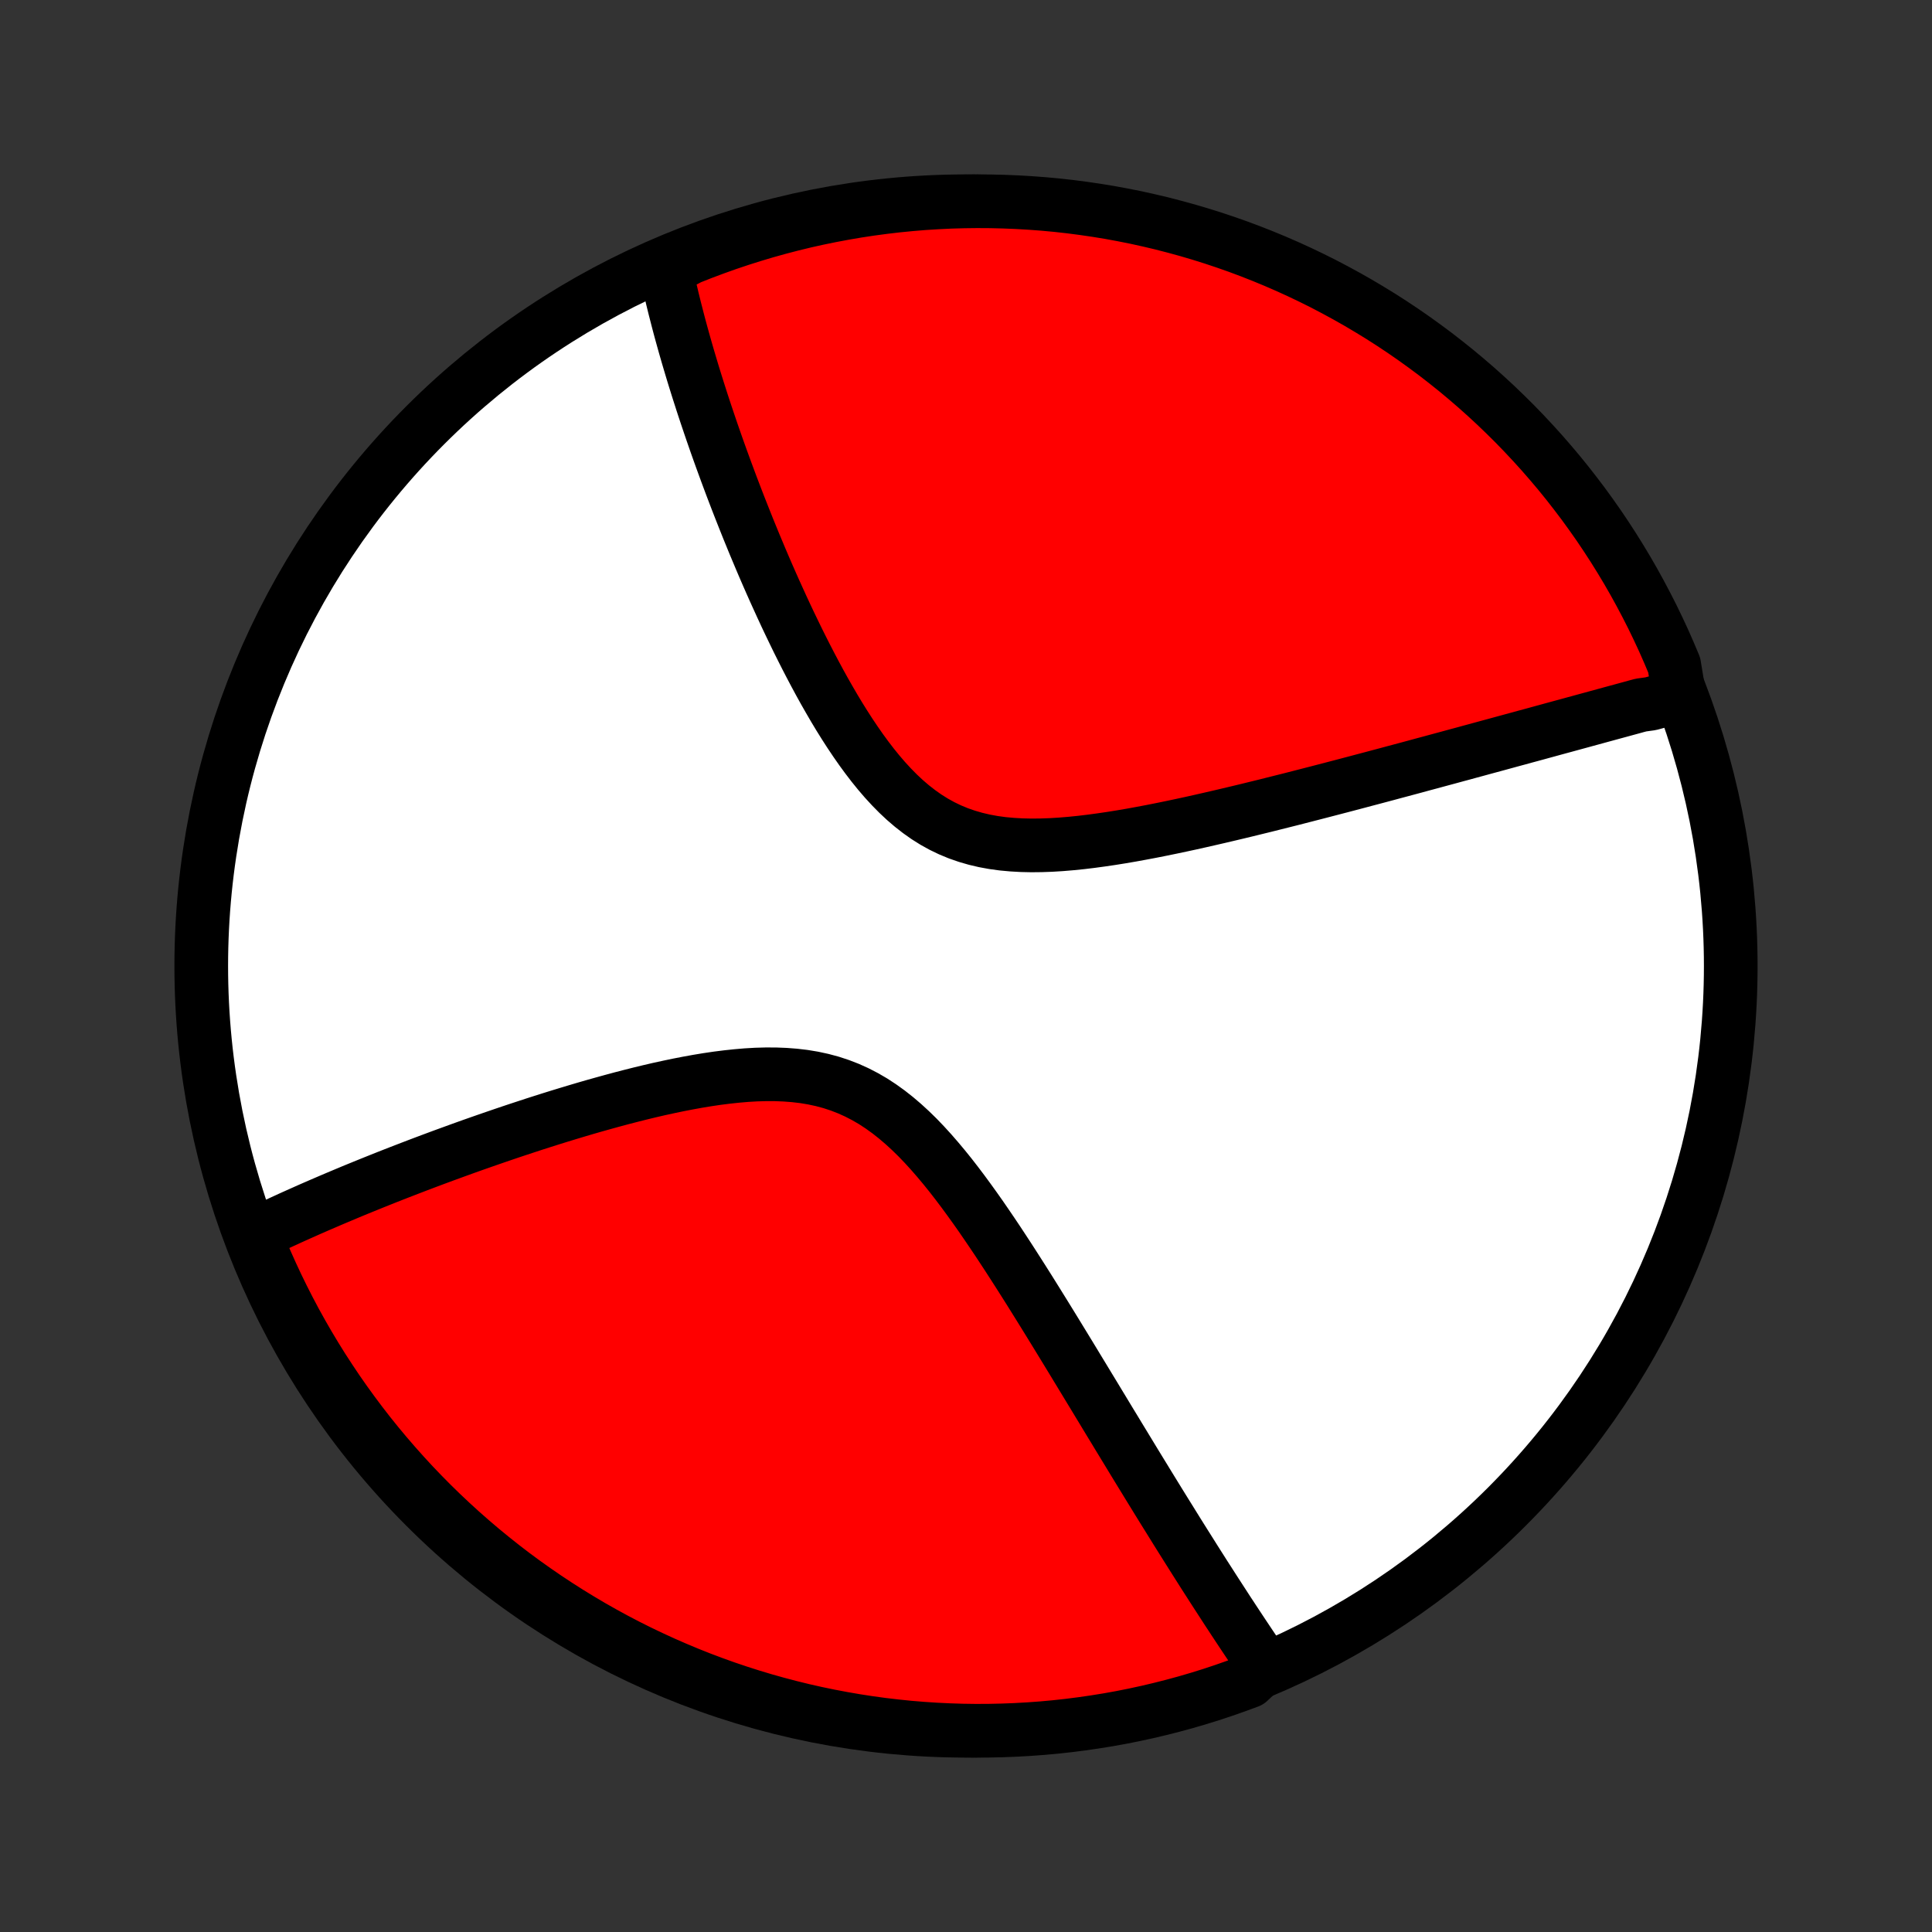 <?xml version="1.0" encoding="utf-8" standalone="no"?>
<!DOCTYPE svg PUBLIC "-//W3C//DTD SVG 1.1//EN"
  "http://www.w3.org/Graphics/SVG/1.1/DTD/svg11.dtd">
<!-- Created with matplotlib (http://matplotlib.org/) -->
<svg height="72pt" version="1.1" viewBox="0 0 72 72" width="72pt" xmlns="http://www.w3.org/2000/svg" xmlns:xlink="http://www.w3.org/1999/xlink">
 <rect x="0" y="0" width="72" height="72" fill="#333333" stroke="none"/>
 <defs>
  <style type="text/css">
*{stroke-linecap:butt;stroke-linejoin:round;}
  </style>
 </defs>
 <g id="figure_1">
  <g id="patch_1">
   <path d="
M0 72
L72 72
L72 0
L0 0
z
" style="fill:none;"/>
  </g>
  <g id="axes_1">
   <g id="PatchCollection_1">
    <defs>
     <path d="
M36 -7.5
C43.558 -7.5 50.808 -10.503 56.153 -15.848
C61.497 -21.192 64.5 -28.442 64.5 -36
C64.5 -43.558 61.497 -50.808 56.153 -56.153
C50.808 -61.497 43.558 -64.5 36 -64.5
C28.442 -64.5 21.192 -61.497 15.848 -56.153
C10.503 -50.808 7.5 -43.558 7.5 -36
C7.5 -28.442 10.503 -21.192 15.848 -15.848
C21.192 -10.503 28.442 -7.5 36 -7.5
z
" id="C0_0_a811fe30f3"/>
     <path d="
M62.581 -46.067
L62.405 -46.019
L62.229 -45.97
L62.052 -45.921
L61.874 -45.873
L61.695 -45.823
L61.515 -45.774
L61.153 -45.724
L60.97 -45.675
L60.786 -45.624
L60.602 -45.574
L60.416 -45.523
L60.228 -45.472
L60.04 -45.421
L59.85 -45.369
L59.659 -45.317
L59.466 -45.264
L59.272 -45.211
L59.077 -45.158
L58.88 -45.104
L58.681 -45.05
L58.481 -44.995
L58.279 -44.94
L58.076 -44.885
L57.87 -44.829
L57.663 -44.772
L57.454 -44.715
L57.243 -44.657
L57.03 -44.599
L56.814 -44.541
L56.597 -44.481
L56.377 -44.422
L56.155 -44.361
L55.931 -44.3
L55.704 -44.238
L55.475 -44.176
L55.243 -44.113
L55.009 -44.049
L54.772 -43.985
L54.532 -43.919
L54.29 -43.854
L54.044 -43.787
L53.796 -43.72
L53.544 -43.652
L53.29 -43.583
L53.032 -43.514
L52.772 -43.443
L52.508 -43.372
L52.24 -43.3
L51.969 -43.228
L51.695 -43.154
L51.417 -43.08
L51.136 -43.005
L50.851 -42.93
L50.562 -42.853
L50.27 -42.776
L49.974 -42.698
L49.674 -42.62
L49.371 -42.541
L49.063 -42.461
L48.752 -42.381
L48.437 -42.3
L48.118 -42.218
L47.795 -42.137
L47.468 -42.055
L47.138 -41.972
L46.803 -41.89
L46.465 -41.807
L46.124 -41.725
L45.779 -41.643
L45.43 -41.561
L45.078 -41.48
L44.723 -41.399
L44.365 -41.319
L44.003 -41.241
L43.639 -41.164
L43.273 -41.089
L42.905 -41.016
L42.534 -40.946
L42.162 -40.878
L41.788 -40.814
L41.414 -40.754
L41.039 -40.699
L40.664 -40.648
L40.289 -40.603
L39.915 -40.565
L39.543 -40.534
L39.172 -40.511
L38.804 -40.498
L38.44 -40.494
L38.079 -40.502
L37.723 -40.522
L37.372 -40.554
L37.027 -40.601
L36.688 -40.663
L36.356 -40.741
L36.032 -40.835
L35.715 -40.945
L35.406 -41.073
L35.105 -41.218
L34.812 -41.38
L34.527 -41.559
L34.251 -41.754
L33.982 -41.964
L33.721 -42.188
L33.468 -42.425
L33.222 -42.675
L32.982 -42.936
L32.749 -43.207
L32.523 -43.486
L32.303 -43.773
L32.088 -44.067
L31.879 -44.367
L31.675 -44.671
L31.476 -44.98
L31.282 -45.291
L31.093 -45.605
L30.909 -45.921
L30.728 -46.238
L30.552 -46.556
L30.381 -46.873
L30.213 -47.191
L30.049 -47.508
L29.889 -47.824
L29.732 -48.139
L29.58 -48.452
L29.43 -48.763
L29.284 -49.072
L29.142 -49.378
L29.003 -49.683
L28.866 -49.985
L28.733 -50.284
L28.603 -50.58
L28.476 -50.873
L28.352 -51.164
L28.231 -51.452
L28.112 -51.736
L27.997 -52.017
L27.883 -52.296
L27.773 -52.571
L27.665 -52.843
L27.559 -53.112
L27.456 -53.377
L27.355 -53.64
L27.256 -53.9
L27.16 -54.157
L27.066 -54.41
L26.974 -54.661
L26.884 -54.908
L26.796 -55.153
L26.71 -55.395
L26.626 -55.635
L26.544 -55.871
L26.464 -56.105
L26.386 -56.336
L26.309 -56.565
L26.234 -56.791
L26.161 -57.014
L26.09 -57.236
L26.02 -57.454
L25.952 -57.671
L25.885 -57.885
L25.82 -58.097
L25.757 -58.307
L25.695 -58.515
L25.634 -58.721
L25.575 -58.925
L25.517 -59.127
L25.461 -59.328
L25.406 -59.526
L25.352 -59.723
L25.3 -59.918
L25.249 -60.112
L25.2 -60.304
L25.151 -60.494
L25.104 -60.683
L25.058 -60.871
L25.014 -61.057
L24.97 -61.242
L24.928 -61.426
L24.887 -61.608
L24.848 -61.789
L24.809 -61.97
L25.246 -62.149
L25.708 -62.393
L26.174 -62.577
L26.642 -62.752
L27.113 -62.92
L27.587 -63.079
L28.064 -63.23
L28.543 -63.373
L29.024 -63.507
L29.507 -63.633
L29.992 -63.751
L30.48 -63.86
L30.968 -63.96
L31.459 -64.052
L31.95 -64.136
L32.443 -64.211
L32.937 -64.277
L33.432 -64.335
L33.928 -64.384
L34.425 -64.425
L34.921 -64.456
L35.419 -64.48
L35.916 -64.494
L36.413 -64.5
L36.911 -64.497
L37.408 -64.485
L37.904 -64.465
L38.4 -64.436
L38.895 -64.399
L39.39 -64.353
L39.883 -64.298
L40.375 -64.234
L40.866 -64.162
L41.355 -64.082
L41.843 -63.992
L42.329 -63.895
L42.813 -63.788
L43.295 -63.674
L43.775 -63.55
L44.252 -63.419
L44.727 -63.279
L45.199 -63.131
L45.669 -62.974
L46.135 -62.81
L46.598 -62.637
L47.058 -62.456
L47.515 -62.267
L47.968 -62.07
L48.418 -61.865
L48.864 -61.652
L49.306 -61.432
L49.743 -61.203
L50.177 -60.967
L50.606 -60.724
L51.031 -60.472
L51.452 -60.214
L51.867 -59.948
L52.278 -59.675
L52.684 -59.394
L53.084 -59.106
L53.48 -58.812
L53.87 -58.51
L54.255 -58.202
L54.634 -57.886
L55.008 -57.564
L55.375 -57.236
L55.737 -56.901
L56.093 -56.559
L56.443 -56.212
L56.786 -55.858
L57.123 -55.498
L57.454 -55.133
L57.778 -54.761
L58.096 -54.384
L58.407 -54.001
L58.71 -53.612
L59.008 -53.219
L59.297 -52.82
L59.581 -52.416
L59.856 -52.007
L60.125 -51.593
L60.386 -51.174
L60.64 -50.751
L60.886 -50.323
L61.124 -49.891
L61.355 -49.454
L61.579 -49.014
L61.794 -48.569
L62.002 -48.121
L62.201 -47.669
L62.393 -47.213
z
" id="C0_1_5fb9fe4206"/>
     <path d="
M47.133 -9.897
L47.029 -10.048
L46.925 -10.2
L46.822 -10.354
L46.717 -10.508
L46.613 -10.663
L46.508 -10.82
L46.403 -10.977
L46.297 -11.136
L46.191 -11.296
L46.084 -11.458
L45.977 -11.62
L45.87 -11.784
L45.761 -11.949
L45.653 -12.116
L45.544 -12.284
L45.434 -12.454
L45.323 -12.625
L45.212 -12.797
L45.1 -12.972
L44.987 -13.148
L44.873 -13.325
L44.759 -13.505
L44.644 -13.686
L44.528 -13.869
L44.411 -14.055
L44.293 -14.242
L44.174 -14.431
L44.054 -14.622
L43.933 -14.815
L43.811 -15.011
L43.688 -15.209
L43.564 -15.409
L43.438 -15.611
L43.311 -15.816
L43.183 -16.023
L43.054 -16.233
L42.923 -16.446
L42.791 -16.661
L42.658 -16.879
L42.523 -17.099
L42.386 -17.323
L42.248 -17.549
L42.109 -17.778
L41.968 -18.01
L41.825 -18.245
L41.68 -18.483
L41.534 -18.725
L41.385 -18.969
L41.235 -19.217
L41.084 -19.467
L40.93 -19.721
L40.774 -19.979
L40.616 -20.239
L40.456 -20.503
L40.294 -20.77
L40.13 -21.04
L39.964 -21.314
L39.796 -21.59
L39.625 -21.87
L39.452 -22.153
L39.277 -22.439
L39.099 -22.728
L38.919 -23.02
L38.736 -23.315
L38.551 -23.612
L38.364 -23.912
L38.173 -24.214
L37.98 -24.518
L37.784 -24.824
L37.586 -25.131
L37.384 -25.44
L37.18 -25.75
L36.972 -26.06
L36.761 -26.37
L36.548 -26.68
L36.33 -26.989
L36.109 -27.296
L35.885 -27.601
L35.657 -27.903
L35.425 -28.202
L35.188 -28.496
L34.947 -28.784
L34.702 -29.066
L34.451 -29.341
L34.196 -29.607
L33.934 -29.863
L33.667 -30.108
L33.394 -30.341
L33.115 -30.561
L32.829 -30.767
L32.537 -30.958
L32.237 -31.132
L31.931 -31.29
L31.618 -31.431
L31.298 -31.555
L30.972 -31.662
L30.64 -31.751
L30.302 -31.824
L29.958 -31.881
L29.61 -31.922
L29.258 -31.949
L28.902 -31.963
L28.543 -31.964
L28.182 -31.954
L27.819 -31.933
L27.455 -31.902
L27.09 -31.863
L26.726 -31.817
L26.361 -31.763
L25.998 -31.703
L25.635 -31.637
L25.275 -31.567
L24.916 -31.492
L24.559 -31.414
L24.206 -31.332
L23.855 -31.247
L23.506 -31.159
L23.162 -31.07
L22.82 -30.978
L22.483 -30.885
L22.148 -30.791
L21.818 -30.696
L21.491 -30.599
L21.169 -30.502
L20.851 -30.405
L20.536 -30.307
L20.226 -30.209
L19.92 -30.111
L19.618 -30.012
L19.32 -29.914
L19.026 -29.816
L18.737 -29.718
L18.451 -29.62
L18.17 -29.523
L17.892 -29.426
L17.619 -29.33
L17.35 -29.234
L17.084 -29.138
L16.823 -29.043
L16.565 -28.949
L16.311 -28.855
L16.061 -28.762
L15.814 -28.669
L15.571 -28.577
L15.331 -28.485
L15.095 -28.394
L14.862 -28.304
L14.632 -28.214
L14.406 -28.125
L14.183 -28.036
L13.963 -27.948
L13.745 -27.86
L13.531 -27.773
L13.32 -27.687
L13.111 -27.601
L12.906 -27.515
L12.703 -27.43
L12.502 -27.345
L12.304 -27.261
L12.109 -27.177
L11.916 -27.094
L11.725 -27.011
L11.537 -26.929
L11.351 -26.846
L11.167 -26.764
L10.986 -26.683
L10.806 -26.602
L10.629 -26.52
L10.453 -26.44
L10.28 -26.359
L10.108 -26.279
L9.938 -26.199
L9.77 -26.119
L9.603 -26.039
L9.521 -25.959
L9.709 -25.458
L9.905 -24.998
L10.109 -24.541
L10.321 -24.087
L10.541 -23.637
L10.768 -23.191
L11.003 -22.748
L11.246 -22.31
L11.496 -21.876
L11.754 -21.446
L12.019 -21.02
L12.292 -20.6
L12.571 -20.183
L12.858 -19.772
L13.152 -19.366
L13.453 -18.964
L13.76 -18.568
L14.075 -18.177
L14.396 -17.792
L14.724 -17.412
L15.058 -17.038
L15.398 -16.669
L15.745 -16.307
L16.098 -15.95
L16.457 -15.6
L16.822 -15.256
L17.193 -14.918
L17.57 -14.586
L17.952 -14.261
L18.34 -13.943
L18.733 -13.631
L19.131 -13.326
L19.535 -13.028
L19.943 -12.738
L20.356 -12.454
L20.775 -12.177
L21.197 -11.908
L21.625 -11.646
L22.056 -11.391
L22.492 -11.144
L22.932 -10.904
L23.376 -10.672
L23.824 -10.448
L24.276 -10.232
L24.731 -10.023
L25.189 -9.823
L25.651 -9.63
L26.116 -9.445
L26.584 -9.269
L27.055 -9.1
L27.529 -8.94
L28.005 -8.788
L28.484 -8.644
L28.965 -8.509
L29.448 -8.382
L29.933 -8.263
L30.42 -8.153
L30.908 -8.052
L31.398 -7.959
L31.89 -7.874
L32.383 -7.798
L32.877 -7.73
L33.372 -7.672
L33.867 -7.621
L34.364 -7.58
L34.861 -7.547
L35.358 -7.523
L35.855 -7.507
L36.352 -7.5
L36.85 -7.502
L37.347 -7.513
L37.843 -7.532
L38.34 -7.56
L38.835 -7.596
L39.329 -7.641
L39.823 -7.695
L40.315 -7.758
L40.806 -7.829
L41.296 -7.908
L41.784 -7.996
L42.27 -8.093
L42.754 -8.198
L43.236 -8.312
L43.716 -8.434
L44.194 -8.564
L44.669 -8.703
L45.142 -8.85
L45.611 -9.006
L46.078 -9.17
L46.542 -9.341
z
" id="C0_2_46e81e38de"/>
    </defs>
    <g clip-path="url(#p1bffca34e9)">
     <use style="fill:#ffffff;stroke:#000000;stroke-width:2.0;" x="0.0" xlink:href="#C0_0_a811fe30f3" y="72.0"/>
    </g>
    <g clip-path="url(#p1bffca34e9)">
     <use style="fill:#ff0000;stroke:#000000;stroke-width:2.0;" x="0.0" xlink:href="#C0_1_5fb9fe4206" y="72.0"/>
    </g>
    <g clip-path="url(#p1bffca34e9)">
     <use style="fill:#ff0000;stroke:#000000;stroke-width:2.0;" x="0.0" xlink:href="#C0_2_46e81e38de" y="72.0"/>
    </g>
   </g>
  </g>
 </g>
 <defs>
  <clipPath id="p1bffca34e9">
   <rect height="72.0" width="72.0" x="0.0" y="0.0"/>
  </clipPath>
 </defs>
</svg>
